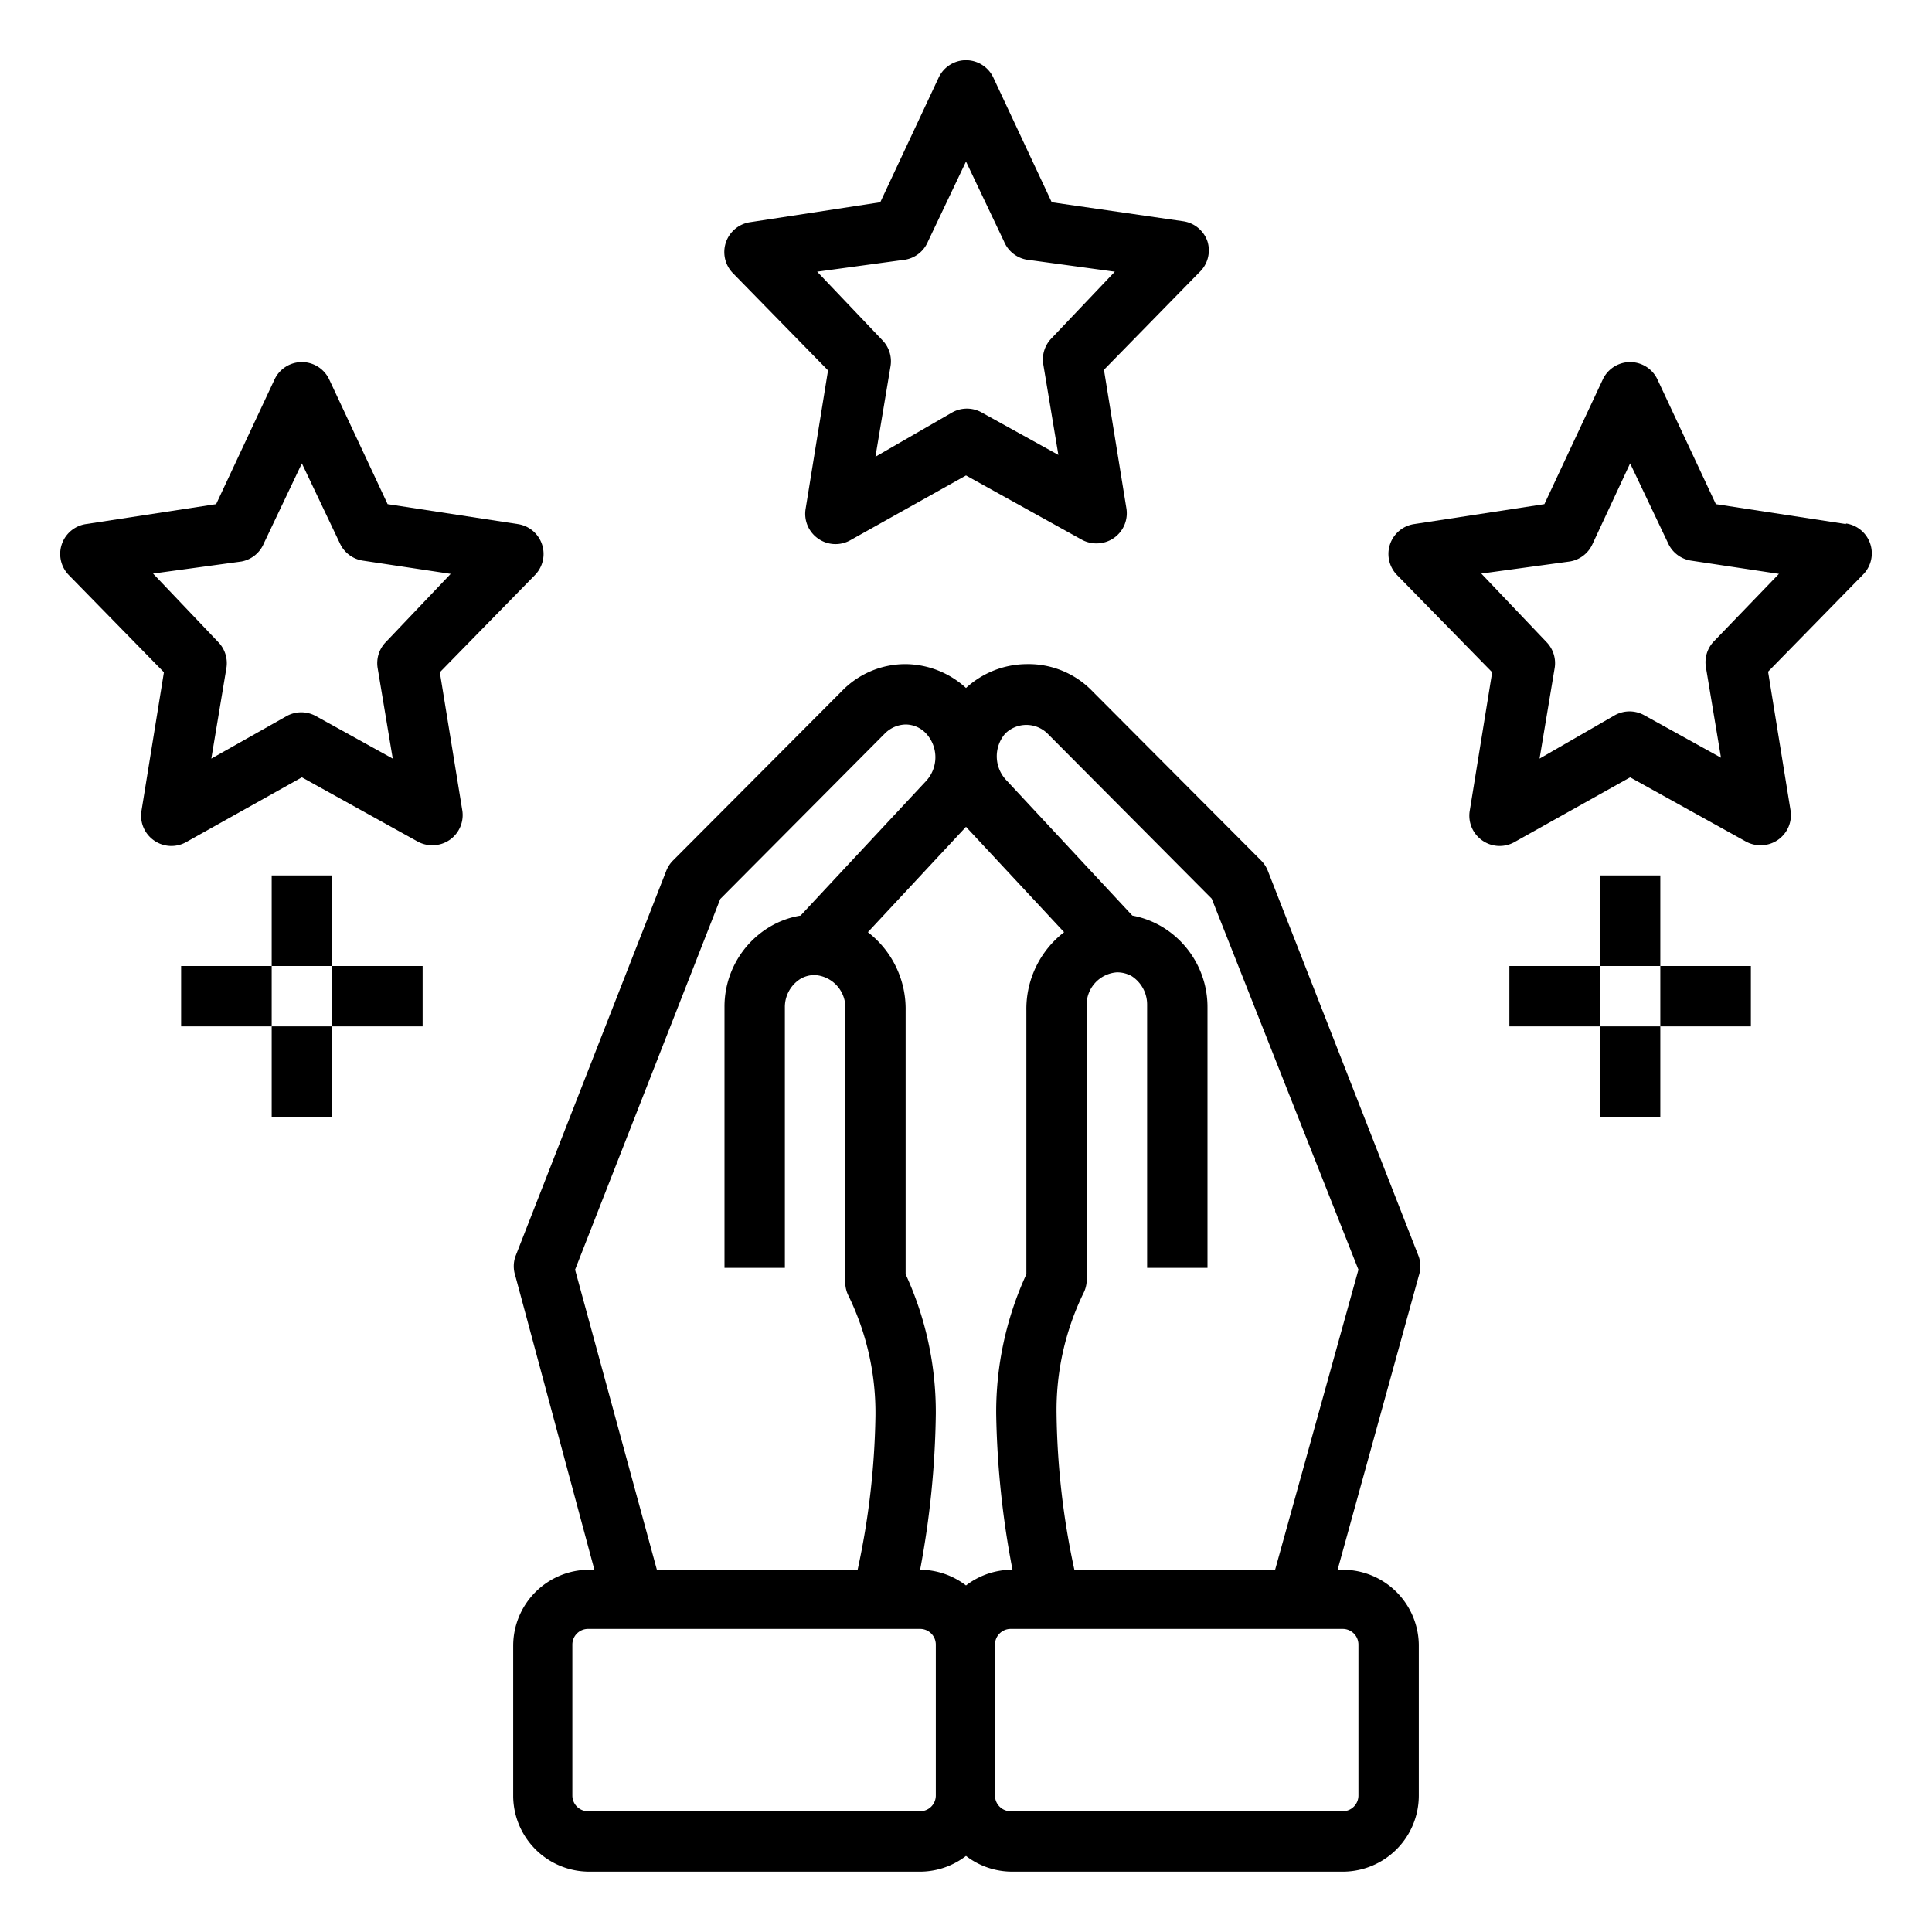 <svg id="Layer_1" height="512" viewBox="0 0 64 64" width="512" xmlns="http://www.w3.org/2000/svg" data-name="Layer 1"><path d="m44.48 52h-.17l2.69-9.74a1 1 0 0 0 0-.63l-5-12.78a1 1 0 0 0 -.22-.34l-5.58-5.6a2.94 2.94 0 0 0 -2.2-.91 3 3 0 0 0 -2 .79 3 3 0 0 0 -2-.79 2.93 2.93 0 0 0 -2.12.9l-5.59 5.61a1 1 0 0 0 -.22.34l-5 12.78a1 1 0 0 0 0 .63l2.62 9.74h-.17a2.52 2.52 0 0 0 -2.52 2.52v5a2.52 2.52 0 0 0 2.52 2.48h11a2.51 2.51 0 0 0 1.48-.52 2.51 2.51 0 0 0 1.52.52h11a2.52 2.52 0 0 0 2.48-2.52v-5a2.52 2.52 0 0 0 -2.52-2.48zm-11.18-27.7a1 1 0 0 1 1.4 0l5.44 5.47 4.86 12.29-2.76 9.94h-6.65a25.75 25.75 0 0 1 -.59-5.16 8.85 8.85 0 0 1 .89-4 1 1 0 0 0 .11-.45v-9a1.08 1.08 0 0 1 1-1.18 1 1 0 0 1 .48.12 1.12 1.12 0 0 1 .52.95v8.72h2v-8.63a3.1 3.1 0 0 0 -1.49-2.66 3 3 0 0 0 -1-.38l-4.16-4.47a1.15 1.15 0 0 1 -.05-1.56zm-1.3 28.22a2.51 2.51 0 0 0 -1.52-.52 29.69 29.69 0 0 0 .52-5.16 10.93 10.93 0 0 0 -1-4.63v-8.73a3.21 3.21 0 0 0 -1.25-2.6l3.25-3.49 3.25 3.49a3.21 3.21 0 0 0 -1.25 2.6v8.73a10.93 10.93 0 0 0 -1 4.63 29.69 29.69 0 0 0 .54 5.16 2.51 2.51 0 0 0 -1.54.52zm-12.95-10.46 4.81-12.28 5.45-5.48a1 1 0 0 1 .69-.3.93.93 0 0 1 .68.3 1.16 1.16 0 0 1 0 1.57l-4.16 4.46a2.91 2.91 0 0 0 -1.05.39 3.08 3.08 0 0 0 -1.47 2.65v8.63h2v-8.63a1.1 1.1 0 0 1 .51-.94.92.92 0 0 1 .49-.13 1.08 1.08 0 0 1 1 1.18v9a1 1 0 0 0 .11.45 8.85 8.85 0 0 1 .89 4 25.75 25.75 0 0 1 -.59 5.07h-6.65zm11.43 17.94h-11a.52.52 0 0 1 -.52-.52v-5a.52.52 0 0 1 .52-.52h11a.52.52 0 0 1 .52.52v5a.52.52 0 0 1 -.52.52zm14.52-.52a.52.52 0 0 1 -.52.52h-11a.52.52 0 0 1 -.52-.52v-5a.52.52 0 0 1 .52-.52h11a.52.52 0 0 1 .52.52z"/><path d="m40 8a1 1 0 0 0 -.8-.67l-4.36-.63-1.93-4.12a1 1 0 0 0 -1.82 0l-1.93 4.12-4.31.66a1 1 0 0 0 -.57 1.69l3.15 3.22-.74 4.57a1 1 0 0 0 .41 1 1 1 0 0 0 1.06.06l3.84-2.15 3.84 2.13a1 1 0 0 0 .49.12 1 1 0 0 0 .57-.18 1 1 0 0 0 .41-1l-.74-4.57 3.15-3.22a1 1 0 0 0 .28-1.03zm-5.17 3.21a1 1 0 0 0 -.27.86l.5 3-2.53-1.4a1 1 0 0 0 -1 0l-2.53 1.46.5-3a1 1 0 0 0 -.27-.86l-2.16-2.27 2.93-.4a1 1 0 0 0 .74-.6l1.26-2.65 1.26 2.65a1 1 0 0 0 .74.6l2.93.4z"/><path d="m61.15 17.36-4.31-.66-1.93-4.12a1 1 0 0 0 -1.82 0l-1.93 4.12-4.31.66a1 1 0 0 0 -.57 1.69l3.15 3.22-.74 4.57a1 1 0 0 0 .41 1 1 1 0 0 0 1.06.06l3.84-2.15 3.84 2.13a1 1 0 0 0 .49.12 1 1 0 0 0 .57-.18 1 1 0 0 0 .41-1l-.74-4.57 3.15-3.22a1 1 0 0 0 -.57-1.69zm-4.37 3.88a1 1 0 0 0 -.27.86l.5 3-2.53-1.4a1 1 0 0 0 -1 0l-2.48 1.43.5-3a1 1 0 0 0 -.27-.86l-2.16-2.27 2.93-.4a1 1 0 0 0 .75-.57l1.25-2.68 1.26 2.65a1 1 0 0 0 .75.57l2.92.44z"/><path d="m14.57 22.27 3.15-3.22a1 1 0 0 0 -.57-1.69l-4.31-.66-1.93-4.12a1 1 0 0 0 -1.82 0l-1.93 4.12-4.31.66a1 1 0 0 0 -.57 1.69l3.15 3.22-.74 4.57a1 1 0 0 0 .41 1 1 1 0 0 0 1.06.06l3.84-2.15 3.84 2.13a1 1 0 0 0 .49.12 1 1 0 0 0 .57-.18 1 1 0 0 0 .41-1zm-1.79-1a1 1 0 0 0 -.27.86l.5 3-2.53-1.4a1 1 0 0 0 -1 0l-2.48 1.4.5-3a1 1 0 0 0 -.27-.86l-2.16-2.27 2.93-.4a1 1 0 0 0 .74-.6l1.26-2.65 1.26 2.65a1 1 0 0 0 .75.57l2.92.44z"/><path d="m9 29h2v3h-2z"/><path d="m11 32h3v2h-3z"/><path d="m6 32h3v2h-3z"/><path d="m9 34h2v3h-2z"/><path d="m53 29h2v3h-2z"/><path d="m55 32h3v2h-3z"/><path d="m50 32h3v2h-3z"/><path d="m53 34h2v3h-2z"/></svg>